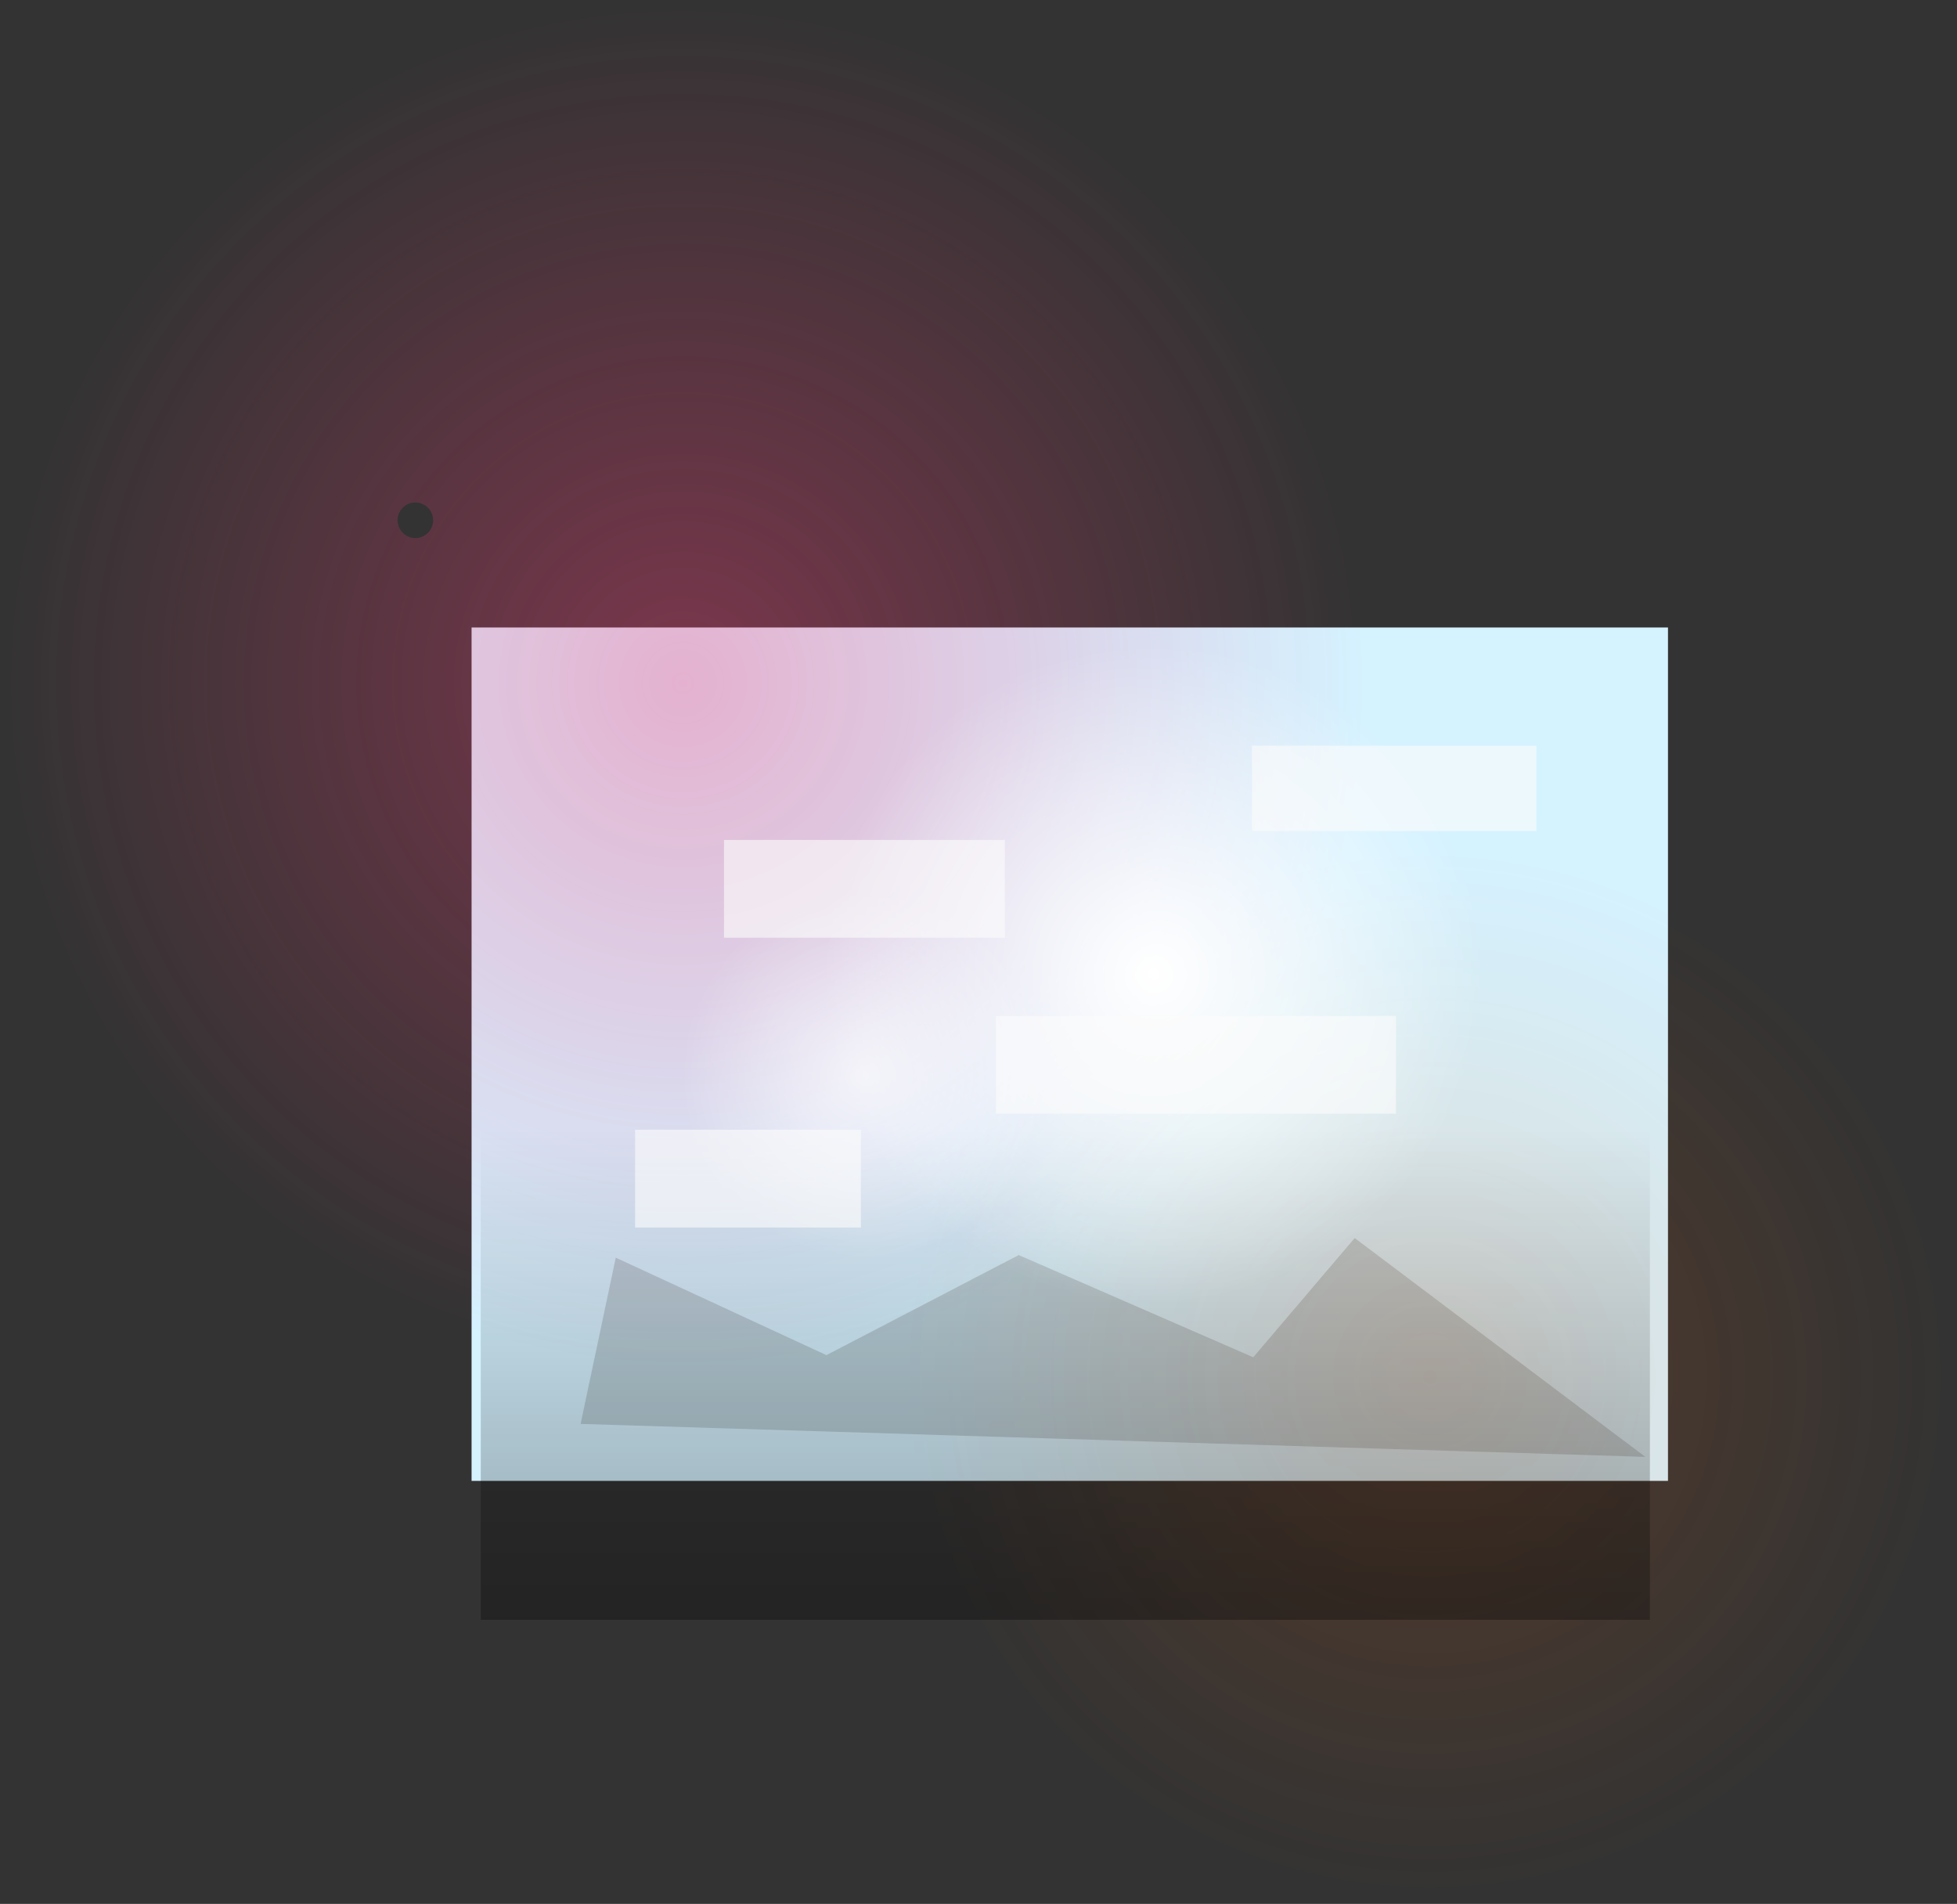 <svg version="1.1" xmlns="http://www.w3.org/2000/svg" xmlns:xlink="http://www.w3.org/1999/xlink" width="1100.848" height="1070.848" viewBox="0,0,1100.848,1070.848"><rect x="0" y="0" width="1100.848" height="1070.848" fill="#333333" stroke="none"/><defs><radialGradient cx="23.41" cy="-27.243" r="384.18" gradientUnits="userSpaceOnUse" id="color-1"><stop offset="0" stop-color="#ff3d7b" stop-opacity="0.357"/><stop offset="1" stop-color="#ff3d7b" stop-opacity="0"/></radialGradient><radialGradient cx="443.655" cy="363.003" r="296.423" gradientUnits="userSpaceOnUse" id="color-2"><stop offset="0" stop-color="#ff6200" stop-opacity="0.161"/><stop offset="1" stop-color="#ff6200" stop-opacity="0"/></radialGradient><linearGradient x1="238.499" y1="223.363" x2="238.499" y2="499.64" gradientUnits="userSpaceOnUse" id="color-3"><stop offset="0" stop-color="#000000" stop-opacity="0"/><stop offset="1" stop-color="#000000" stop-opacity="0.306"/></linearGradient><radialGradient cx="288.154" cy="136.502" r="185.423" gradientUnits="userSpaceOnUse" id="color-4"><stop offset="0" stop-color="#ffffff"/><stop offset="1" stop-color="#ffffff" stop-opacity="0"/></radialGradient><radialGradient cx="125.5" cy="193.713" r="103.211" gradientUnits="userSpaceOnUse" id="color-5"><stop offset="0" stop-color="#ffffff" stop-opacity="0.678"/><stop offset="1" stop-color="#ffffff" stop-opacity="0"/></radialGradient></defs><g transform="translate(360.77,411.423)"><g data-paper-data="{&quot;isPaintingLayer&quot;:true}" fill-rule="nonzero" stroke-width="0" stroke-linecap="butt" stroke-linejoin="miter" stroke-miterlimit="10" stroke-dasharray="" stroke-dashoffset="0" style="mix-blend-mode: normal"><path d="M-95.5,421.502v-480h673v480z" fill="#d5f2ff" stroke="#000000"/><path d="M-34.173,389.465l19.788,-93.505l118.494,54.82l108.165,-56.296l131.926,57.495l57.063,-67.067l163.463,123.076z" fill-opacity="0.204" fill="#494949" stroke="none"/><path d="M-360.77,-27.243c0,-212.177 172.003,-384.18 384.18,-384.18c212.177,0 384.18,172.003 384.18,384.18c0,212.177 -172.003,384.18 -384.18,384.18c-212.177,0 -384.18,-172.003 -384.18,-384.18zM-127.117,-108.799c5.523,0 10,-4.477 10,-10c0,-5.523 -4.477,-10 -10,-10c-5.523,0 -10,4.477 -10,10c0,5.523 4.477,10 10,10z" fill="url(#color-1)" stroke="#000000"/><path d="M147.233,363.003c0,-163.71 132.713,-296.423 296.423,-296.423c163.71,0 296.423,132.713 296.423,296.423c0,163.71 -132.713,296.423 -296.423,296.423c-163.71,0 -296.423,-132.713 -296.423,-296.423z" fill="url(#color-2)" stroke="#000000"/><path d="M-90.33,499.64v-276.276h657.658v276.276z" fill="url(#color-3)" stroke="#000000"/><path d="M102.731,136.502c0,-102.406 83.017,-185.423 185.423,-185.423c102.406,0 185.423,83.017 185.423,185.423c0,102.406 -83.017,185.423 -185.423,185.423c-102.406,0 -185.423,-83.017 -185.423,-185.423z" fill="url(#color-4)" stroke="#000000"/><path d="M22.289,193.713c0,-57.002 46.209,-103.211 103.211,-103.211c57.002,0 103.211,46.209 103.211,103.211c0,57.002 -46.209,103.211 -103.211,103.211c-57.002,0 -103.211,-46.209 -103.211,-103.211z" fill="url(#color-5)" stroke="#000000"/><path d="M46.5,116v-55h158v55z" fill-opacity="0.616" fill="#fcfcfc" stroke="#000000"/><path d="M199.5,215v-55h225v55z" fill-opacity="0.616" fill="#fcfcfc" stroke="#000000"/><path d="M343.5,56v-48h160v48z" fill-opacity="0.616" fill="#fcfcfc" stroke="#000000"/><path d="M-3.5,279v-55h127v55z" fill-opacity="0.616" fill="#fcfcfc" stroke="none"/></g></g></svg>